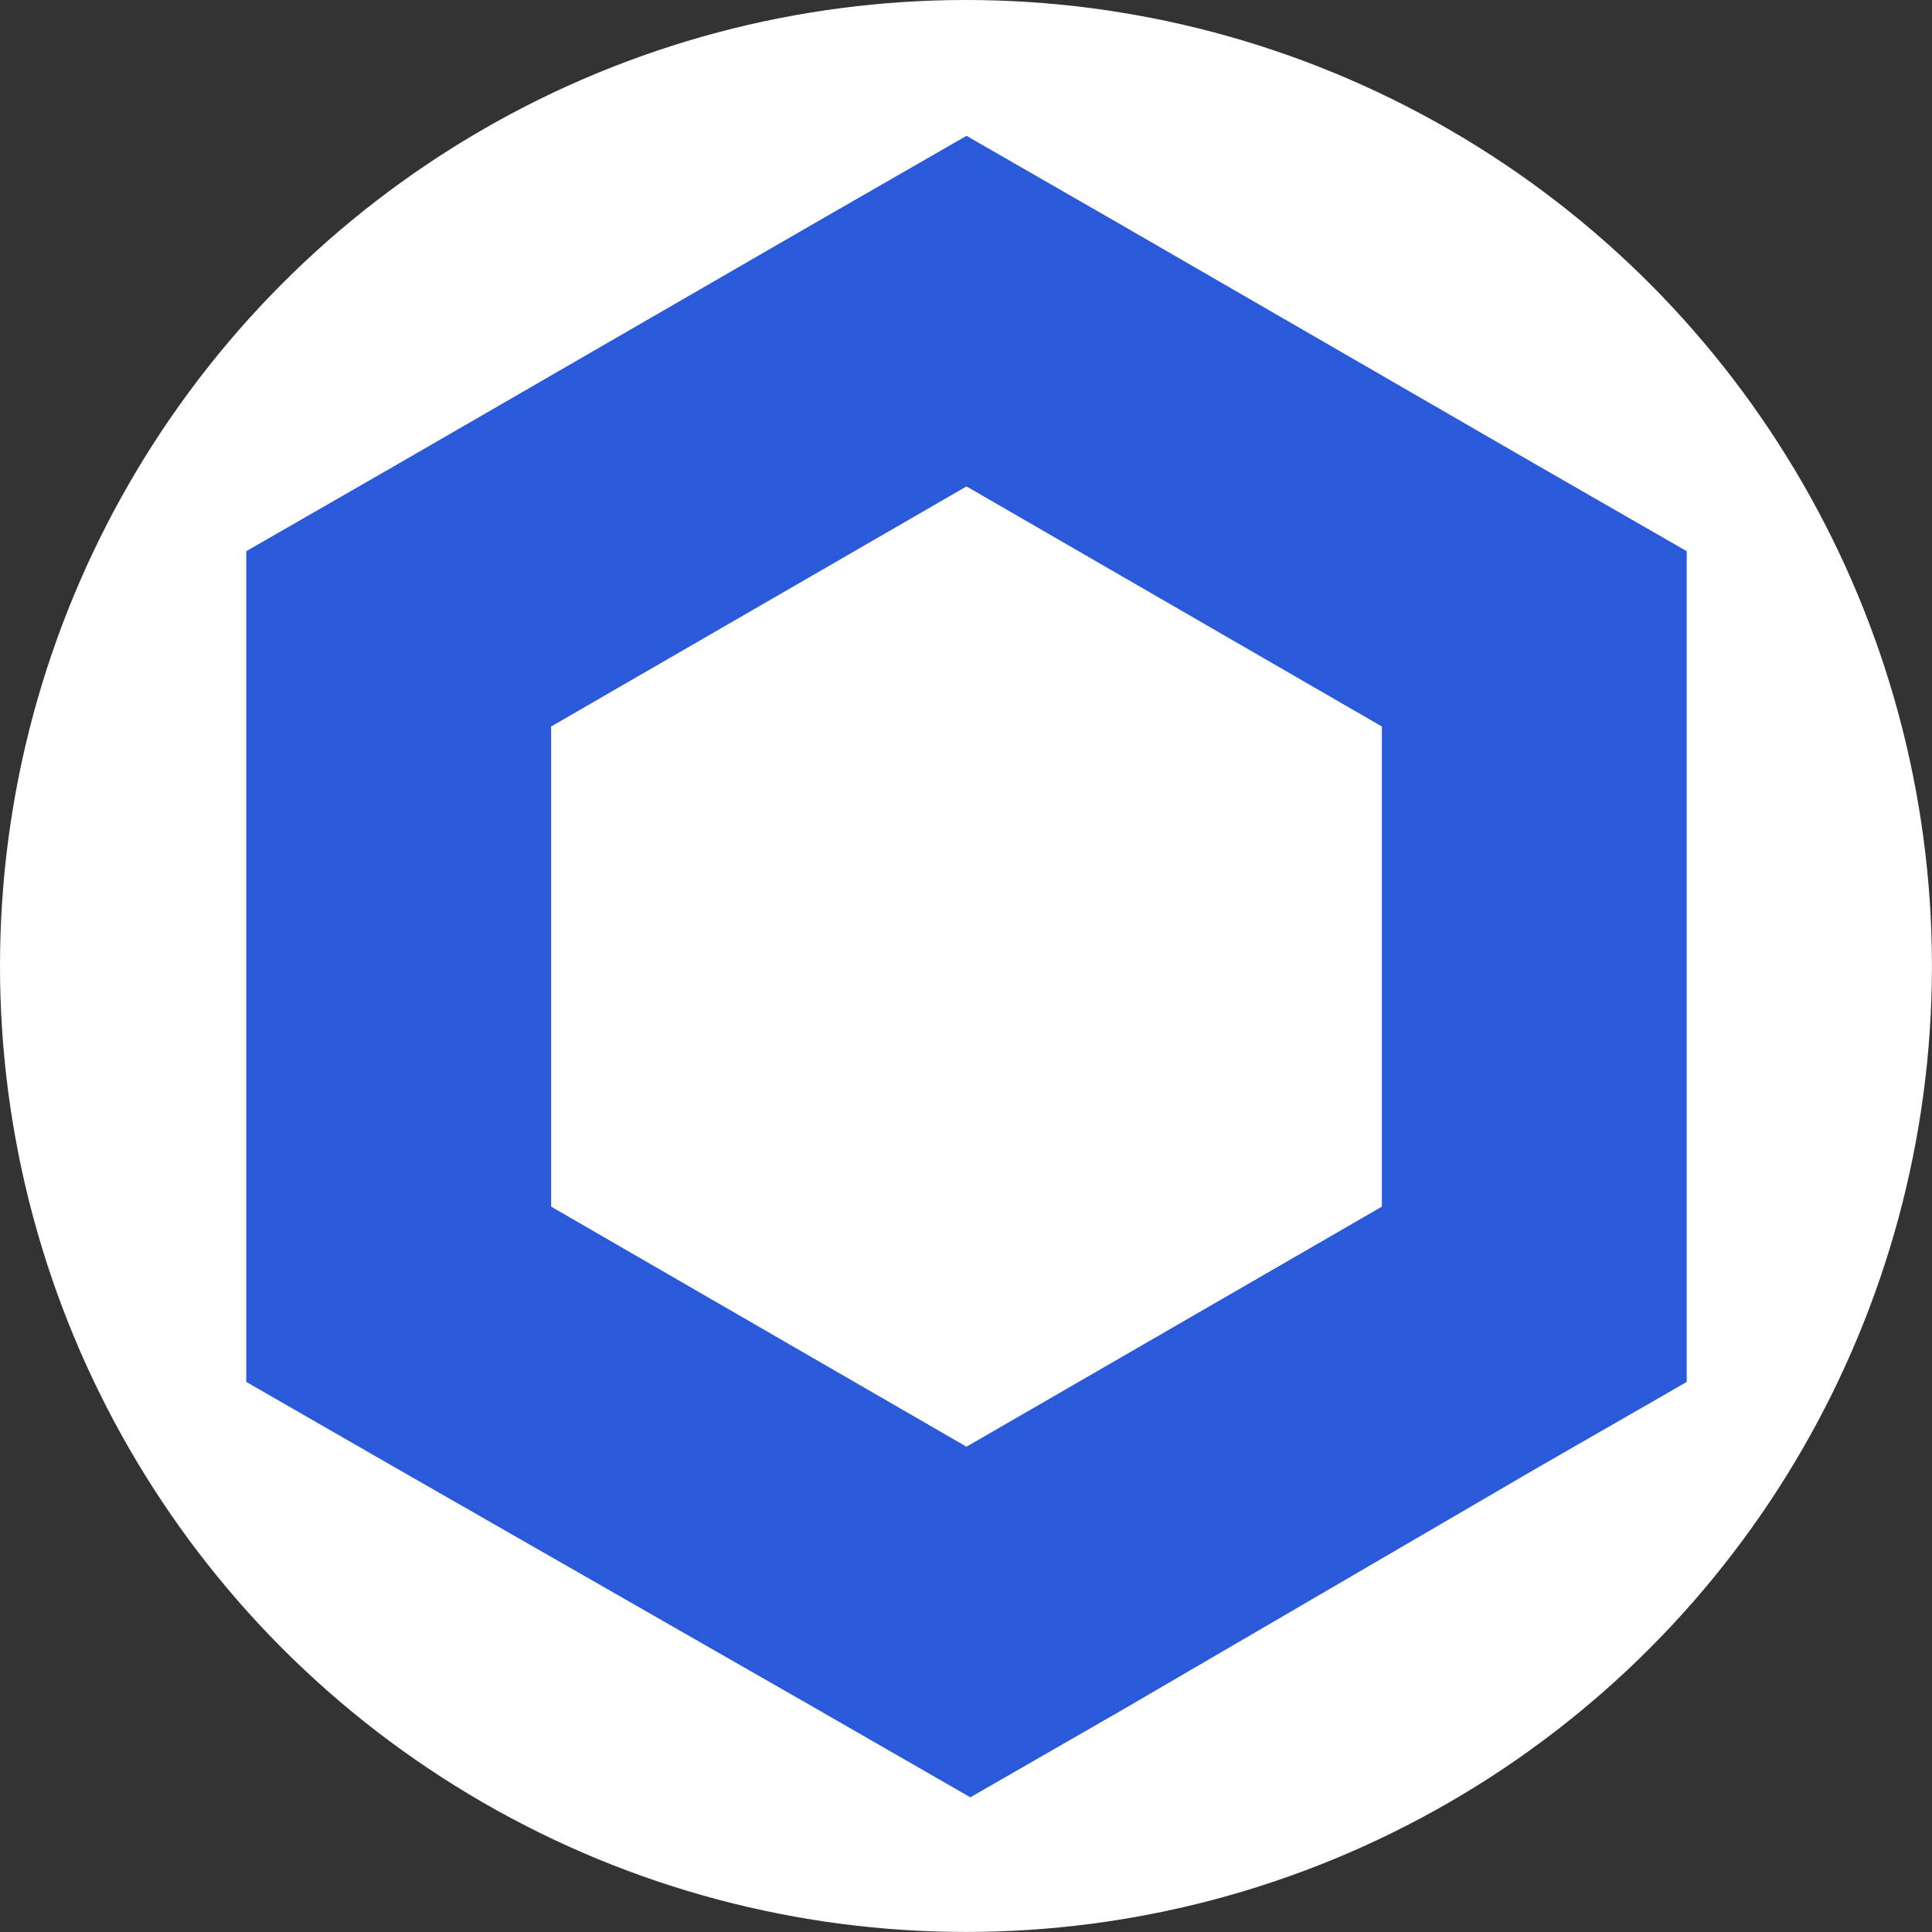 <?xml version="1.0" encoding="UTF-8" standalone="no"?>
<!-- Created with Inkscape (http://www.inkscape.org/) -->

<svg
   width="128"
   height="128"
   viewBox="0 0 33.867 33.867"
   version="1.1"
   id="svg254"
   inkscape:export-filename="xrp.svg"
   inkscape:export-xdpi="96"
   inkscape:export-ydpi="96"
   xmlns:inkscape="http://www.inkscape.org/namespaces/inkscape"
   xmlns:sodipodi="http://sodipodi.sourceforge.net/DTD/sodipodi-0.dtd"
   xmlns="http://www.w3.org/2000/svg"
   xmlns:svg="http://www.w3.org/2000/svg">
  <rect x="0" y="0" width="33.867" height="33.867" fill="#333333" stroke="none"/>
  <sodipodi:namedview
     id="namedview256"
     pagecolor="#ffffff"
     bordercolor="#000000"
     borderopacity="0.25"
     inkscape:showpageshadow="2"
     inkscape:pageopacity="0.0"
     inkscape:pagecheckerboard="0"
     inkscape:deskcolor="#d1d1d1"
     inkscape:document-units="mm"
     showgrid="false" />
  <defs
     id="defs251" />
  <g
     inkscape:label="Layer 1"
     inkscape:groupmode="layer"
     id="layer1">
    <circle
       style="fill:#ffffff;fill-opacity:1;stroke-width:0;stroke-linejoin:bevel;stroke-opacity:0.685"
       id="path427"
       cx="16.933"
       cy="16.933"
       r="16.933" />
    <g
       id="Layer_2"
       data-name="Layer 2"
       transform="matrix(0.668,0,0,0.668,4.317,2.381)">
      <g
         id="Layer_1-2"
         data-name="Layer 1">
        <path
           class="cls-1"
           d="M 18.9,0 14.9,2.3 4,8.6 0,10.9 v 21.8 l 4,2.3 11,6.3 4,2.3 4,-2.3 10.8,-6.3 4,-2.3 V 10.9 L 33.8,8.6 22.9,2.3 Z M 8,28.1 V 15.5 l 10.9,-6.3 10.9,6.3 v 12.6 l -10.9,6.3 z"
           id="path14992"
           style="fill:#2a5ada" />
      </g>
    </g>
  </g>
</svg>
